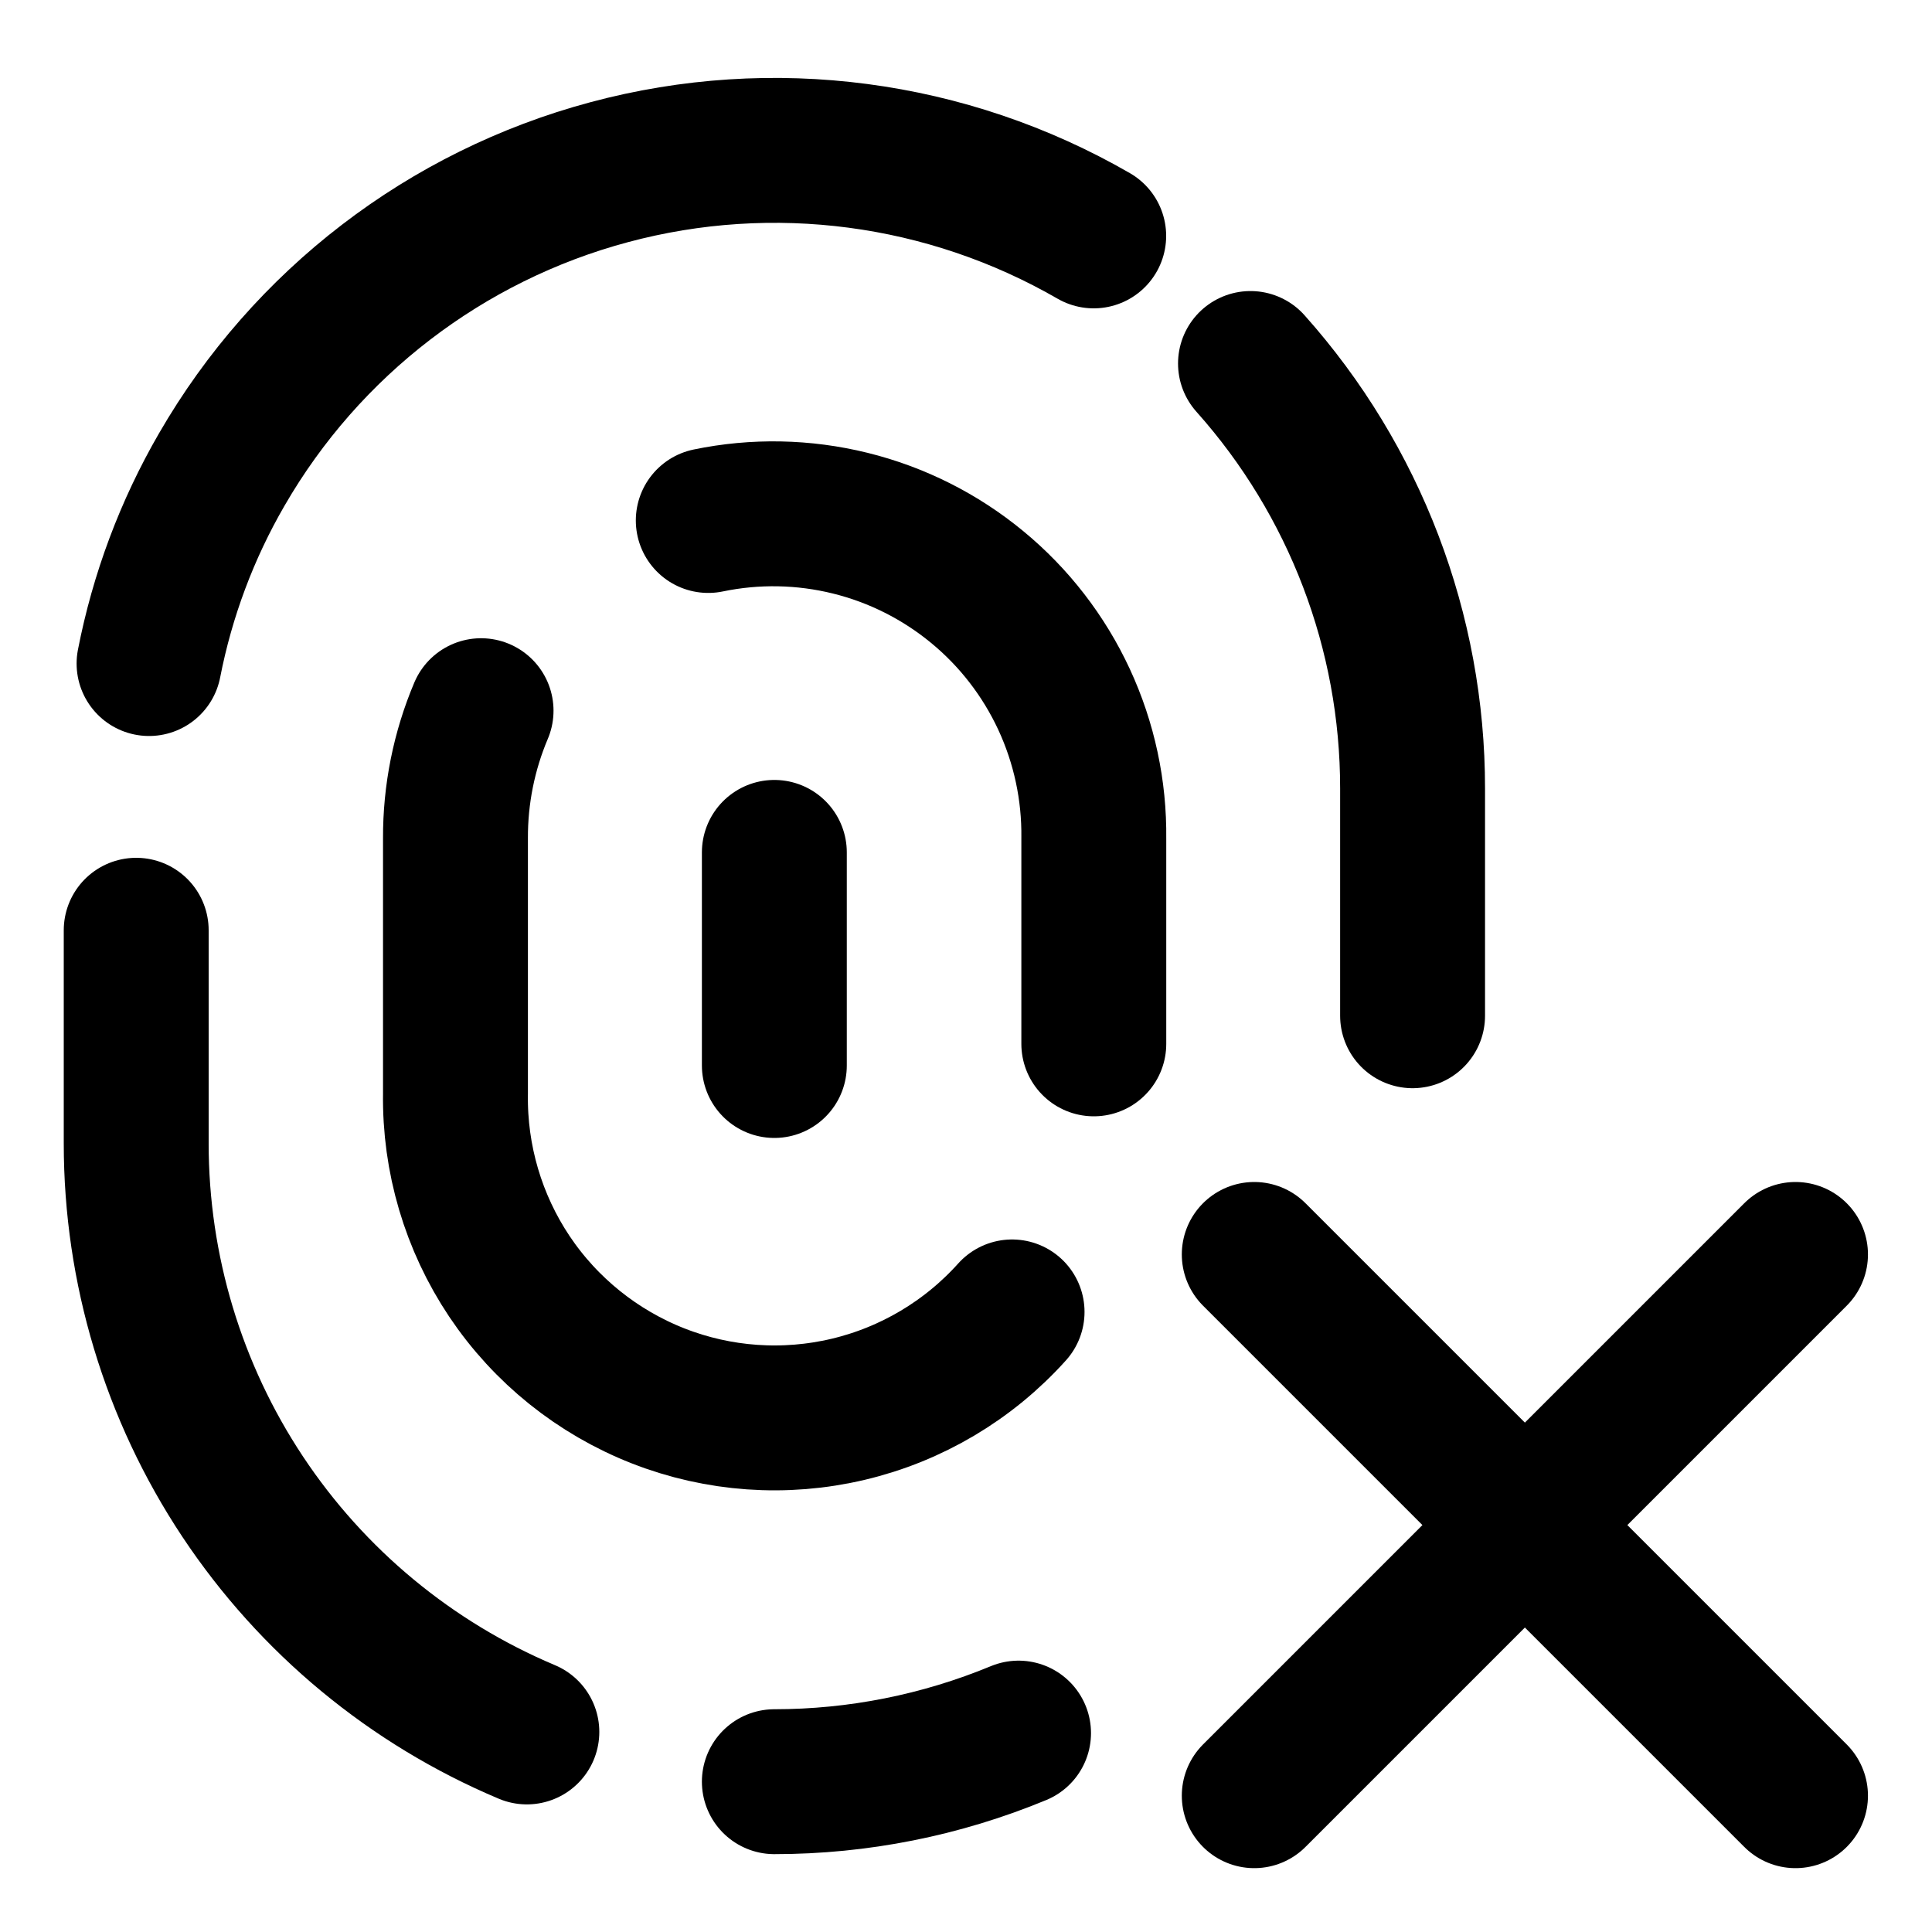<svg width="20" height="20" viewBox="0 0 20 20" fill="none" xmlns="http://www.w3.org/2000/svg">
<g id="fingerprint-delete-cross" clip-path="url(#clip0_47_145301)">
<g id="fingerprint-delete-cross--fingerprint-delete-cross-deny-indentification-password-touch-id-secure">
<path id="Vector" d="M14.623 10.515V8.163C14.624 6.54 14.026 4.974 12.945 3.763" stroke="black" stroke-width="1.5" stroke-linecap="round" stroke-linejoin="round"/>
<path id="Vector_2" d="M8.016 18.444C8.883 18.444 9.742 18.273 10.544 17.941" stroke="black" stroke-width="1.5" stroke-linecap="round" stroke-linejoin="round"/>
<path id="Vector_3" d="M1.41 9.63V11.837C1.41 13.138 1.793 14.41 2.512 15.493C3.232 16.577 4.255 17.424 5.454 17.929" stroke="black" stroke-width="1.5" stroke-linecap="round" stroke-linejoin="round"/>
<path id="Vector_4" d="M11.322 2.442C9.804 1.566 8.001 1.328 6.308 1.782C4.615 2.235 3.172 3.343 2.296 4.86C1.935 5.483 1.681 6.162 1.543 6.869" stroke="black" stroke-width="1.5" stroke-linecap="round" stroke-linejoin="round"/>
<path id="Vector_5" d="M7.332 5.388C7.818 5.287 8.321 5.297 8.802 5.416C9.284 5.535 9.733 5.761 10.116 6.077C10.499 6.392 10.806 6.79 11.015 7.24C11.224 7.691 11.329 8.182 11.323 8.678V10.806" stroke="black" stroke-width="1.5" stroke-linecap="round" stroke-linejoin="round"/>
<path id="Vector_6" d="M10.477 13.581C10.027 14.082 9.435 14.434 8.78 14.589C8.125 14.744 7.439 14.696 6.812 14.45C6.186 14.204 5.649 13.773 5.274 13.214C4.9 12.655 4.705 11.995 4.715 11.322V8.679C4.713 8.225 4.803 7.775 4.98 7.357" stroke="black" stroke-width="1.5" stroke-linecap="round" stroke-linejoin="round"/>
<path id="Vector_7" d="M8.016 8.824V11.03" stroke="black" stroke-width="1.5" stroke-linecap="round" stroke-linejoin="round"/>
<path id="Vector_8" d="M18.587 12.986L12.984 18.589" stroke="black" stroke-width="1.5" stroke-linecap="round" stroke-linejoin="round"/>
<path id="Vector_9" d="M12.984 12.986L18.587 18.589" stroke="black" stroke-width="1.5" stroke-linecap="round" stroke-linejoin="round"/>
</g>
</g>
<defs>
<clipPath id="clip0_47_145301">
<rect width="20" height="20" fill="white"/>
</clipPath>
</defs>
</svg>
